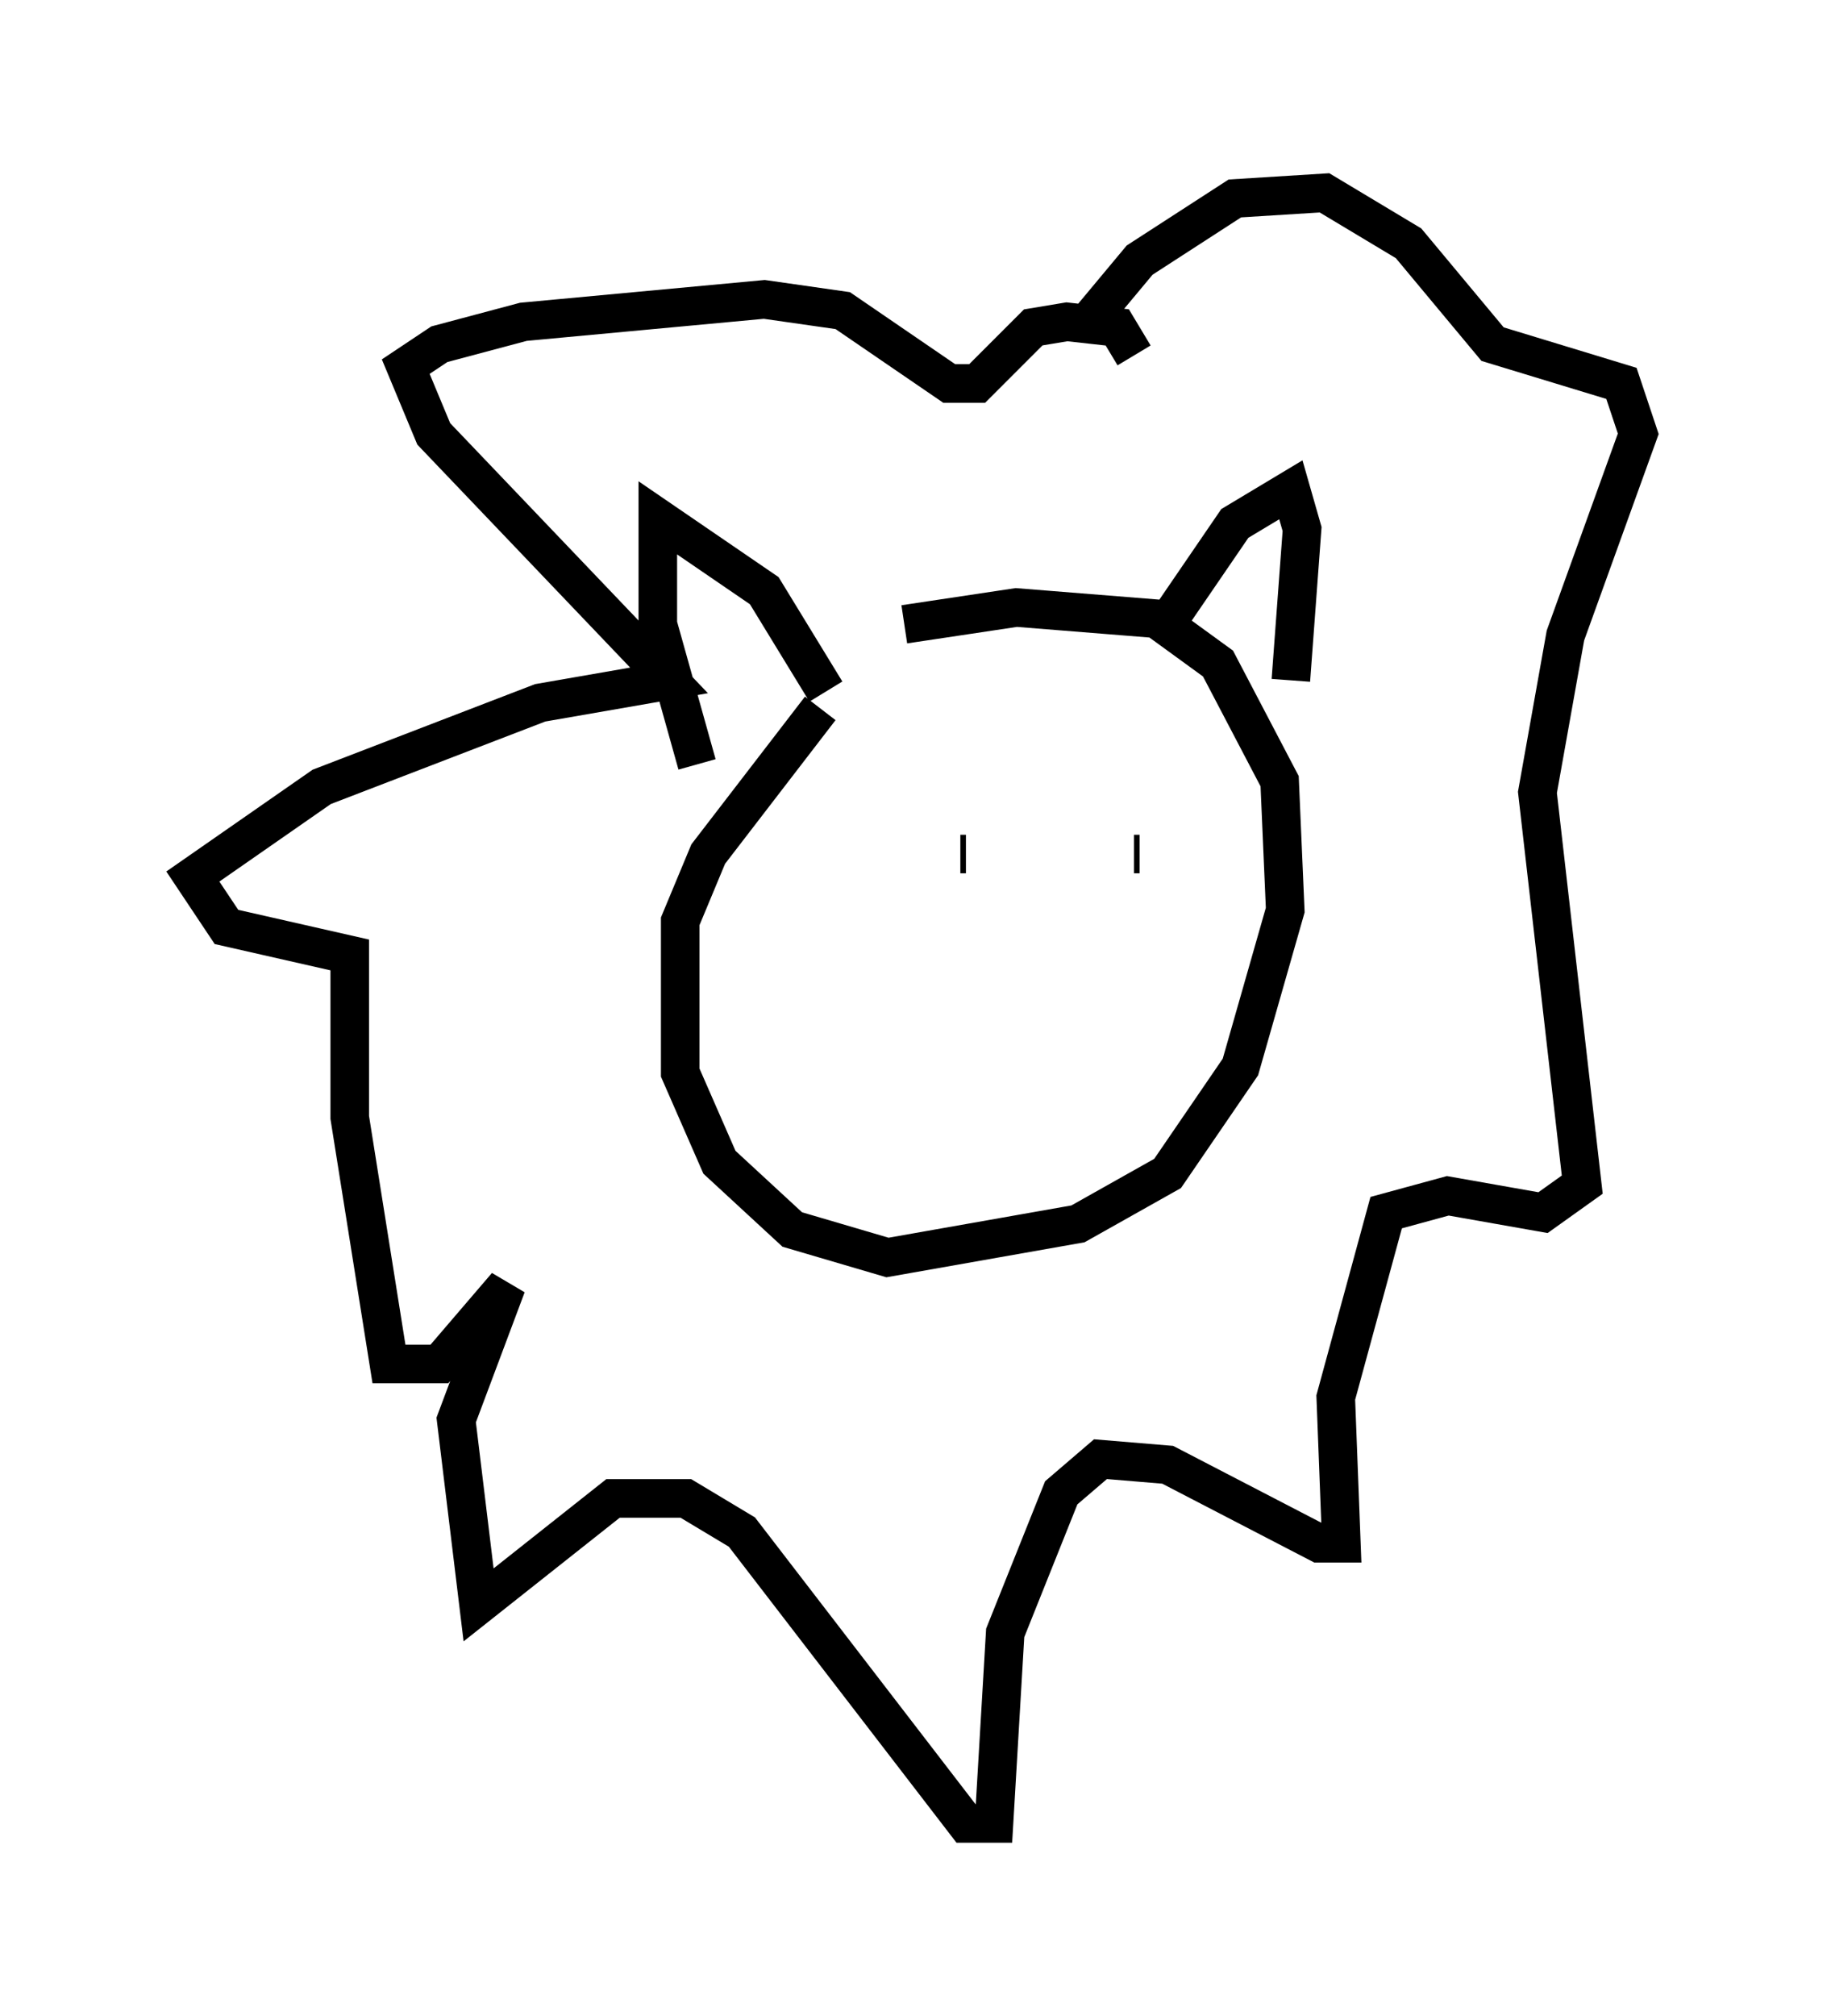 <?xml version="1.0" encoding="utf-8" ?>
<svg baseProfile="full" height="52.268" version="1.1" width="47.475" xmlns="http://www.w3.org/2000/svg" xmlns:ev="http://www.w3.org/2001/xml-events" xmlns:xlink="http://www.w3.org/1999/xlink"><defs /><rect fill="white" height="52.268" width="47.475" x="0" y="0" /><path d="M24.609, 15.603 m-3.341, 2.76 l-2.905, 3.777 -0.726, 1.743 l0.0, 3.922 1.017, 2.324 l1.888, 1.743 2.469, 0.726 l4.939, -0.872 2.324, -1.307 l1.888, -2.76 1.162, -4.067 l-0.145, -3.341 -1.598, -3.05 l-1.598, -1.162 -3.631, -0.291 l-2.905, 0.436 m6.682, 0.145 l1.888, -2.76 1.453, -0.872 l0.291, 1.017 -0.291, 3.922 m-12.056, 0.291 l-1.598, -2.615 -2.76, -1.888 l0.0, 2.76 1.017, 3.631 m6.972, 2.324 l-0.145, 0.0 m4.648, 0.0 l-0.145, 0.0 m-1.307, -13.654 l1.453, -1.743 2.469, -1.598 l2.324, -0.145 2.179, 1.307 l2.179, 2.615 3.341, 1.017 l0.436, 1.307 -1.888, 5.229 l-0.726, 4.067 1.162, 10.168 l-1.017, 0.726 -2.469, -0.436 l-1.598, 0.436 -1.307, 4.793 l0.145, 3.777 -0.581, 0.0 l-3.922, -2.034 -1.743, -0.145 l-1.017, 0.872 -1.453, 3.631 l-0.291, 4.939 -0.726, 0.0 l-5.81, -7.553 -1.453, -0.872 l-1.888, 0.0 -3.486, 2.76 l-0.581, -4.793 1.307, -3.486 l-1.743, 2.034 -1.307, 0.0 l-1.017, -6.391 0.0, -4.212 l-3.196, -0.726 -0.872, -1.307 l3.341, -2.324 5.665, -2.179 l3.341, -0.581 -6.101, -6.391 l-0.726, -1.743 0.872, -0.581 l2.179, -0.581 6.246, -0.581 l2.034, 0.291 2.76, 1.888 l0.726, 0.0 1.453, -1.453 l0.872, -0.145 1.307, 0.145 l0.436, 0.726 " fill="none" stroke="black" stroke-width="1" /></svg>